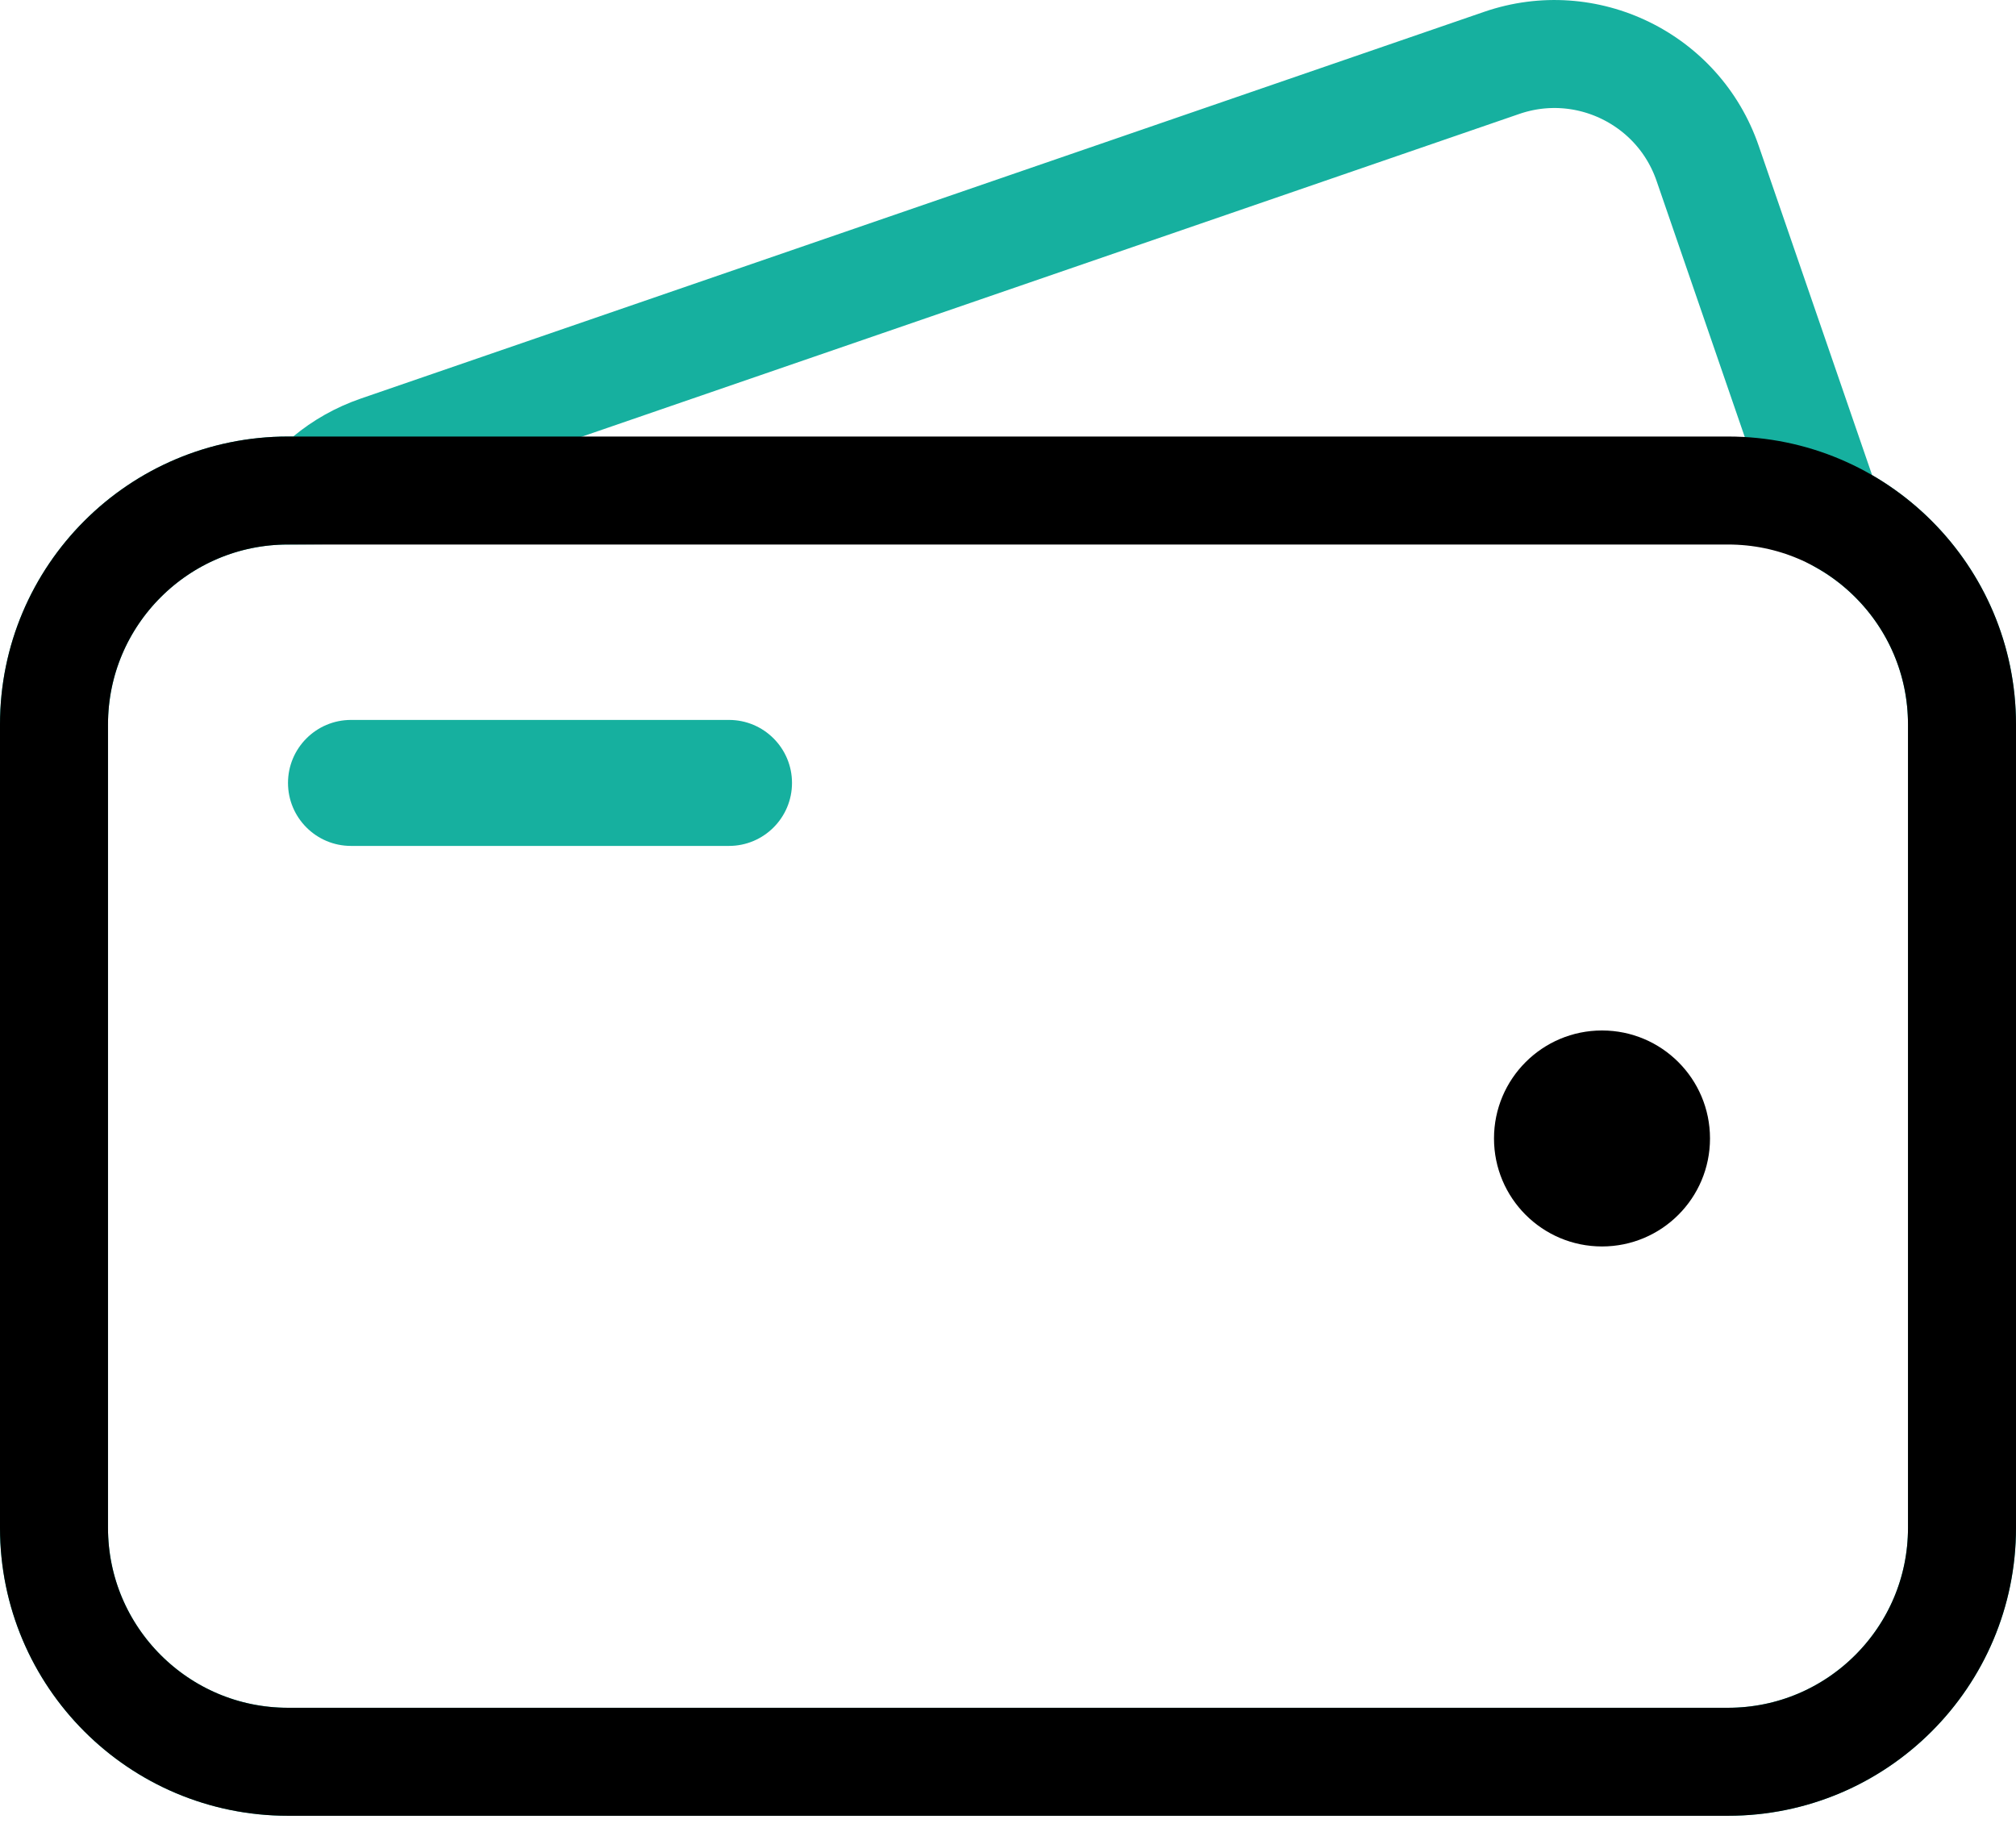 <?xml version="1.0" encoding="UTF-8"?><svg version="1.1" width="56px" height="51px" viewBox="0 0 56.0 51.0" xmlns="http://www.w3.org/2000/svg" xmlns:xlink="http://www.w3.org/1999/xlink"><defs><clipPath id="i0"><path d="M1204,0 L1204,711 L0,711 L0,0 L1204,0 Z"></path></clipPath><clipPath id="i1"><path d="M48.852,4.048 L52.003,13.199 C54.393,14.582 56,17.167 56,20.127 L56,42.442 C56,46.861 52.418,50.442 48,50.442 L8,50.442 C3.582,50.442 5.41083001e-16,46.861 0,42.442 L0,20.127 C-5.41083001e-16,15.708 3.582,12.127 8,12.127 L8.145,12.126 C8.687,11.676 9.318,11.315 10.023,11.072 L41.225,0.329 C44.358,-0.75 47.773,0.915 48.852,4.048 Z"></path></clipPath><clipPath id="i2"><path d="M48,0 C52.418,-8.11624501e-16 56,3.582 56,8 L56,30.316 C56,34.734 52.418,38.316 48,38.316 L8,38.316 C3.582,38.316 5.41083001e-16,34.734 0,30.316 L0,8 C-5.41083001e-16,3.582 3.582,8.11624501e-16 8,0 L48,0 Z"></path></clipPath><clipPath id="i3"><path d="M1.75,0 C2.716,-1.7754286e-16 3.5,0.784 3.5,1.75 L3.5,12.25 C3.5,13.216 2.716,14 1.75,14 C0.784,14 1.18361906e-16,13.216 0,12.25 L0,1.75 C-1.18361906e-16,0.784 0.784,1.7754286e-16 1.75,0 Z"></path></clipPath><clipPath id="i4"><path d="M3,0 C4.657,0 6,1.343 6,3 C6,4.657 4.657,6 3,6 C1.343,6 0,4.657 0,3 C0,1.343 1.343,0 3,0 Z"></path></clipPath></defs><g transform="translate(-548.0 -24.0)"><g clip-path="url(#i0)"><g transform="translate(548.0 24)"><g clip-path="url(#i1)"><path d="M48.852,4.048 L52.003,13.199 C54.393,14.582 56,17.167 56,20.127 L56,42.442 C56,46.861 52.418,50.442 48,50.442 L8,50.442 C3.582,50.442 5.41083001e-16,46.861 0,42.442 L0,20.127 C-5.41083001e-16,15.708 3.582,12.127 8,12.127 L8.145,12.126 C8.687,11.676 9.318,11.315 10.023,11.072 L41.225,0.329 C44.358,-0.75 47.773,0.915 48.852,4.048 Z" stroke="#16B09F" stroke-width="6" fill="none" stroke-miterlimit="5"></path></g><g transform="translate(0.0 12.127)"><g clip-path="url(#i2)"><path d="M8,0 L48,0 C52.418,-8.11624501e-16 56,3.582 56,8 L56,30.316 C56,34.734 52.418,38.316 48,38.316 L8,38.316 C3.582,38.316 5.41083001e-16,34.734 0,30.316 L0,8 C-5.41083001e-16,3.582 3.582,8.11624501e-16 8,0 Z" stroke="#000000" stroke-width="6" fill="none" stroke-miterlimit="5"></path></g></g><g transform="translate(22.0 20.0) rotate(90.0)"><g clip-path="url(#i3)"><polygon points="0,0 3.5,0 3.5,14 0,14 0,0" stroke="none" fill="#16B09F"></polygon></g></g><g transform="translate(41.5 28.627)"><g clip-path="url(#i4)"><polygon points="0,0 6,0 6,6 0,6 0,0" stroke="none" fill="#000000"></polygon></g></g></g></g></g></svg>